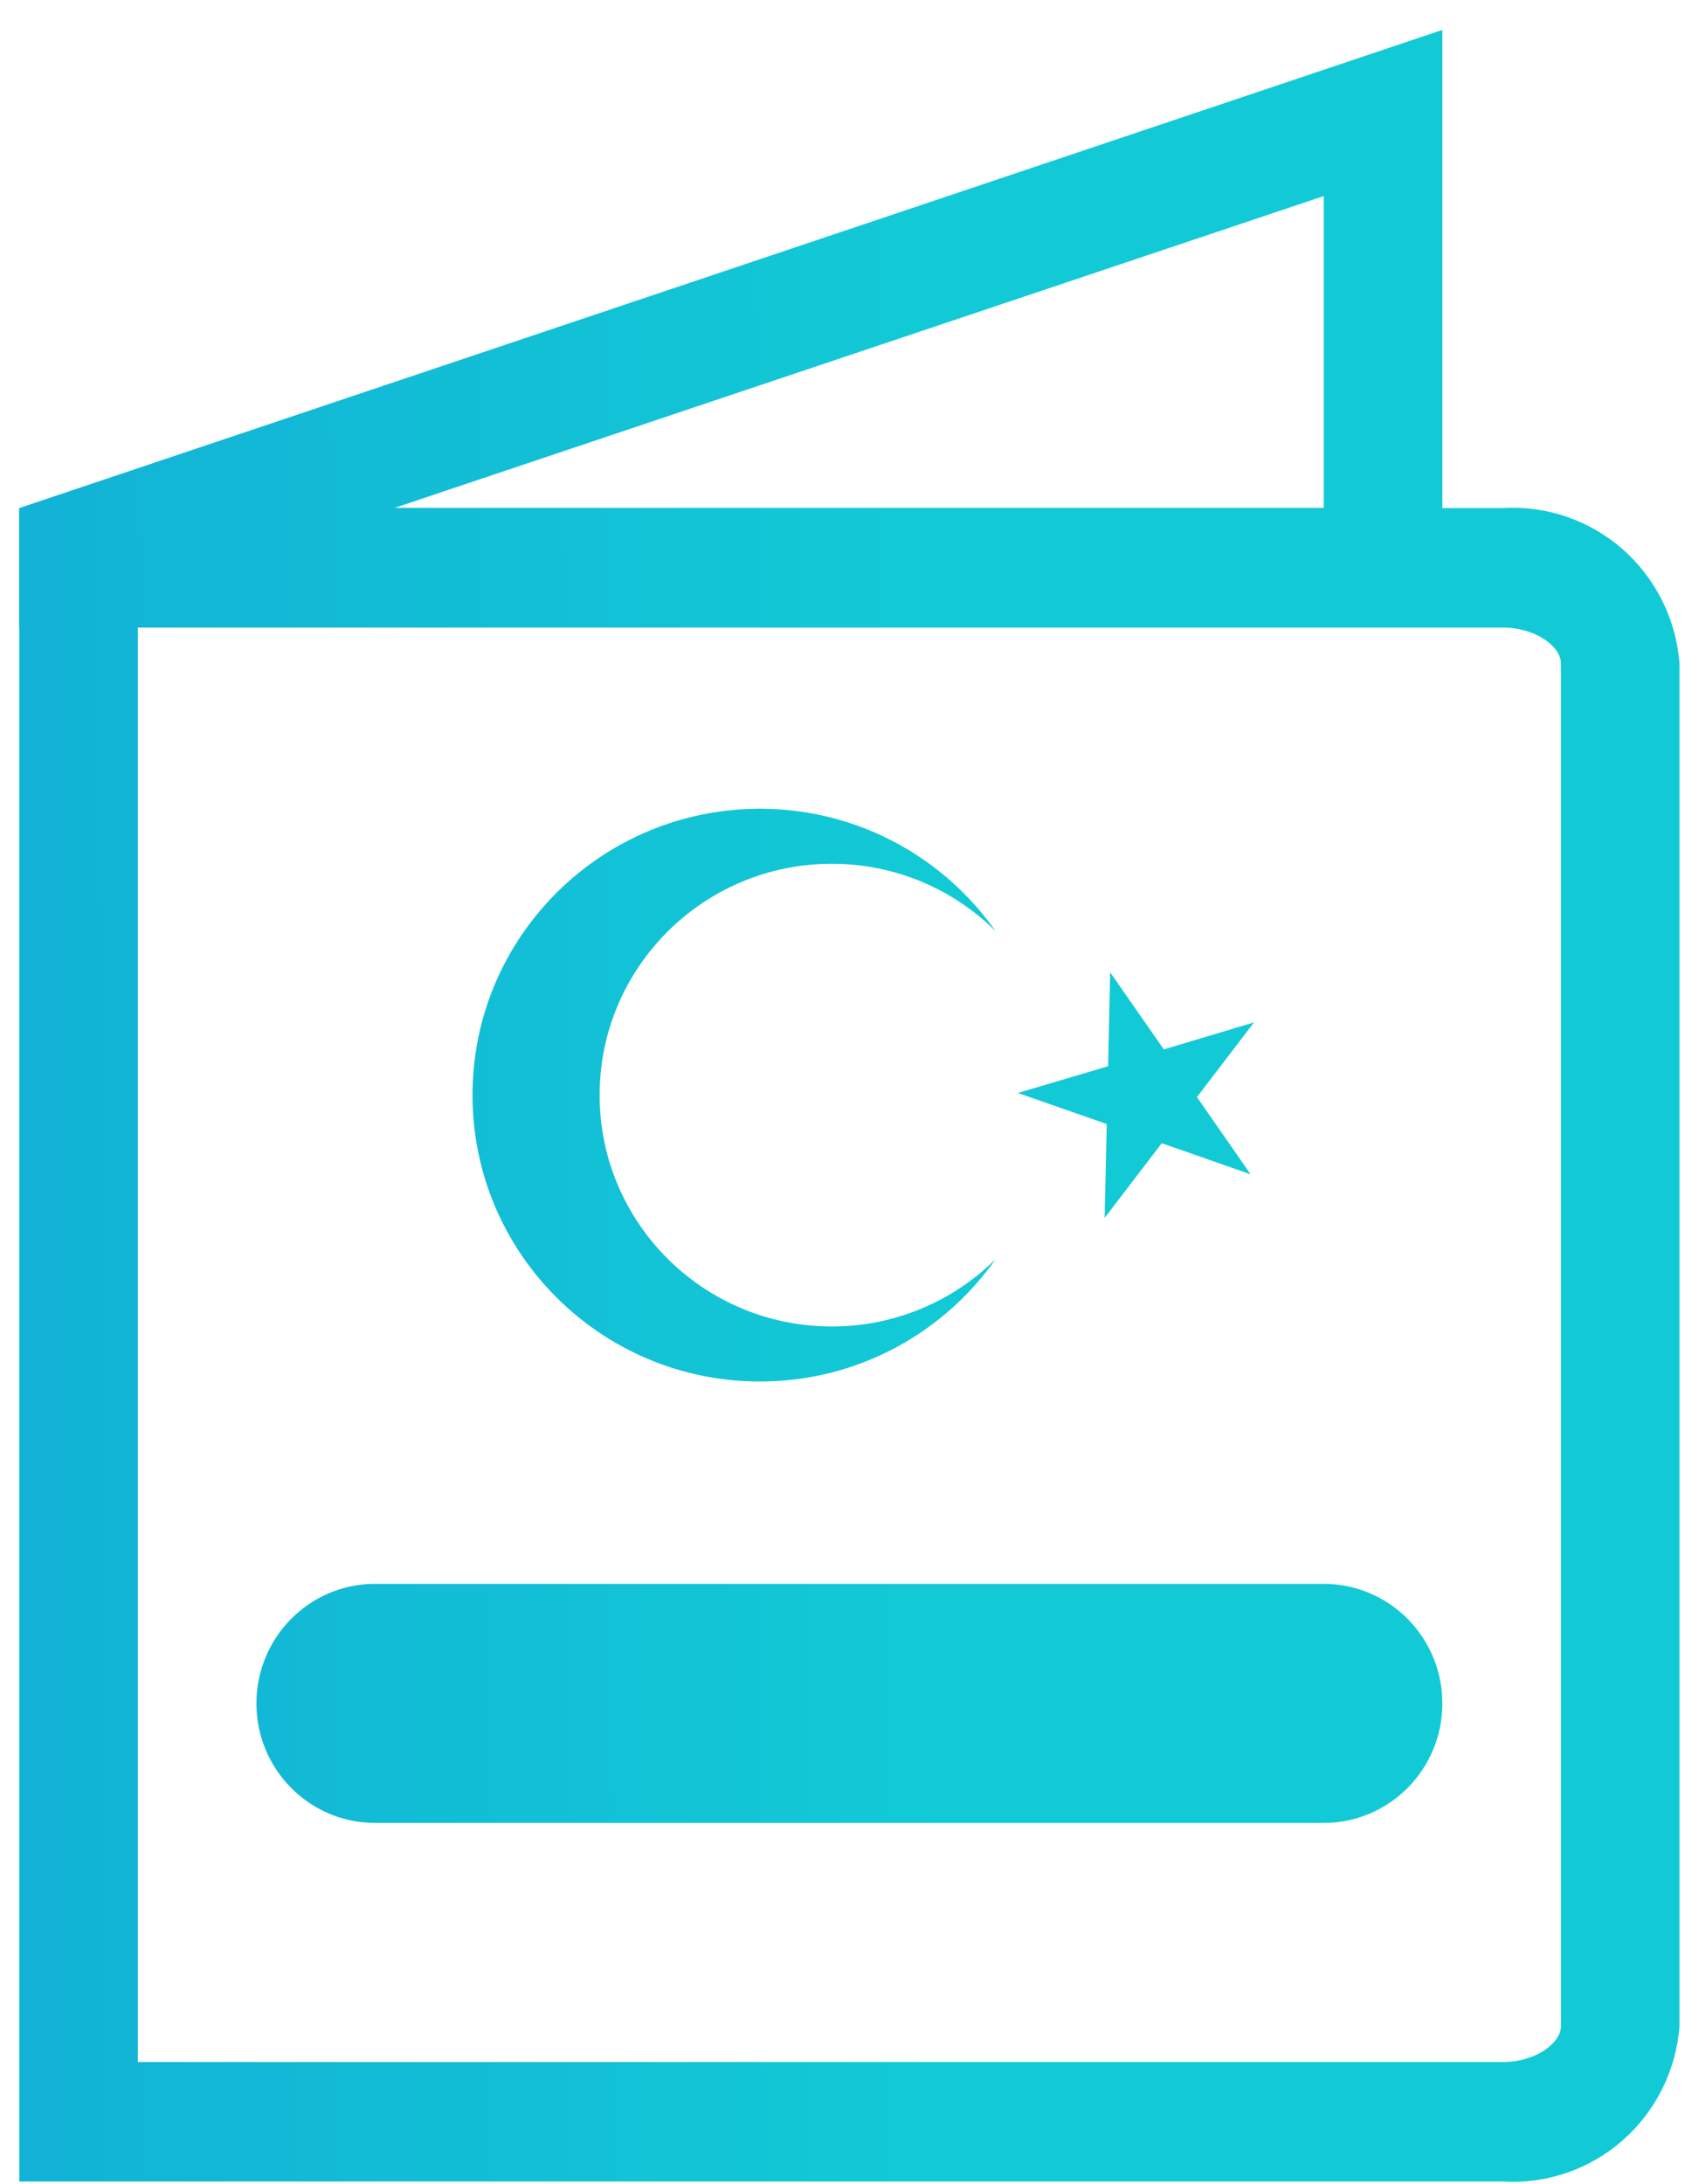 <svg width="31" height="40" viewBox="0 0 31 40" fill="none" xmlns="http://www.w3.org/2000/svg">
<path d="M24.253 29.01H6.871C5.671 29.01 4.698 29.991 4.698 31.2C4.698 32.409 5.671 33.389 6.871 33.389H24.253C25.453 33.389 26.426 32.409 26.426 31.2C26.426 29.991 25.453 29.01 24.253 29.01Z" fill="url(#paint0_linear)"/>
<path d="M27.534 11.495C28.142 11.495 28.599 11.845 28.599 12.152V37.111C28.599 37.418 28.142 37.768 27.534 37.768H2.526V11.495H27.534ZM27.534 9.306H0.353V39.957H27.534C28.336 40.006 29.125 39.734 29.731 39.202C30.336 38.669 30.71 37.919 30.771 37.111V12.152C30.71 11.345 30.336 10.594 29.731 10.061C29.125 9.529 28.336 9.257 27.534 9.306Z" fill="url(#paint1_linear)"/>
<path d="M24.253 3.591V9.306H7.219L24.253 3.591ZM26.426 0.548L0.353 9.306V11.495H26.426V0.548Z" fill="url(#paint2_linear)"/>
<path d="M15.241 24.296C12.89 24.296 10.986 22.399 10.986 20.058C10.986 17.72 12.89 15.821 15.241 15.821C16.413 15.821 17.474 16.293 18.242 17.057C17.29 15.7 15.71 14.813 13.924 14.813C11.016 14.813 8.657 17.161 8.657 20.058C8.657 22.957 11.016 25.304 13.924 25.304C15.71 25.304 17.29 24.416 18.242 23.061C17.474 23.822 16.413 24.296 15.241 24.296Z" fill="url(#paint3_linear)"/>
<path d="M20.34 17.809L21.323 19.221L22.976 18.726L21.93 20.094L22.913 21.509L21.285 20.939L20.239 22.307L20.277 20.588L18.649 20.019L20.302 19.529L20.34 17.809Z" fill="url(#paint4_linear)"/>
<defs>
<linearGradient id="paint0_linear" x1="29.947" y1="15.913" x2="0.738" y2="16.047" gradientUnits="userSpaceOnUse">
<stop offset="0.438" stop-color="#12CAD6"/>
<stop offset="1" stop-color="#12B3D6"/>
</linearGradient>
<linearGradient id="paint1_linear" x1="29.947" y1="15.913" x2="0.738" y2="16.047" gradientUnits="userSpaceOnUse">
<stop offset="0.438" stop-color="#12CAD6"/>
<stop offset="1" stop-color="#12B3D6"/>
</linearGradient>
<linearGradient id="paint2_linear" x1="29.947" y1="15.913" x2="0.738" y2="16.047" gradientUnits="userSpaceOnUse">
<stop offset="0.438" stop-color="#12CAD6"/>
<stop offset="1" stop-color="#12B3D6"/>
</linearGradient>
<linearGradient id="paint3_linear" x1="29.947" y1="15.913" x2="0.738" y2="16.047" gradientUnits="userSpaceOnUse">
<stop offset="0.438" stop-color="#12CAD6"/>
<stop offset="1" stop-color="#12B3D6"/>
</linearGradient>
<linearGradient id="paint4_linear" x1="29.947" y1="15.913" x2="0.738" y2="16.047" gradientUnits="userSpaceOnUse">
<stop offset="0.438" stop-color="#12CAD6"/>
<stop offset="1" stop-color="#12B3D6"/>
</linearGradient>
</defs>
</svg>
